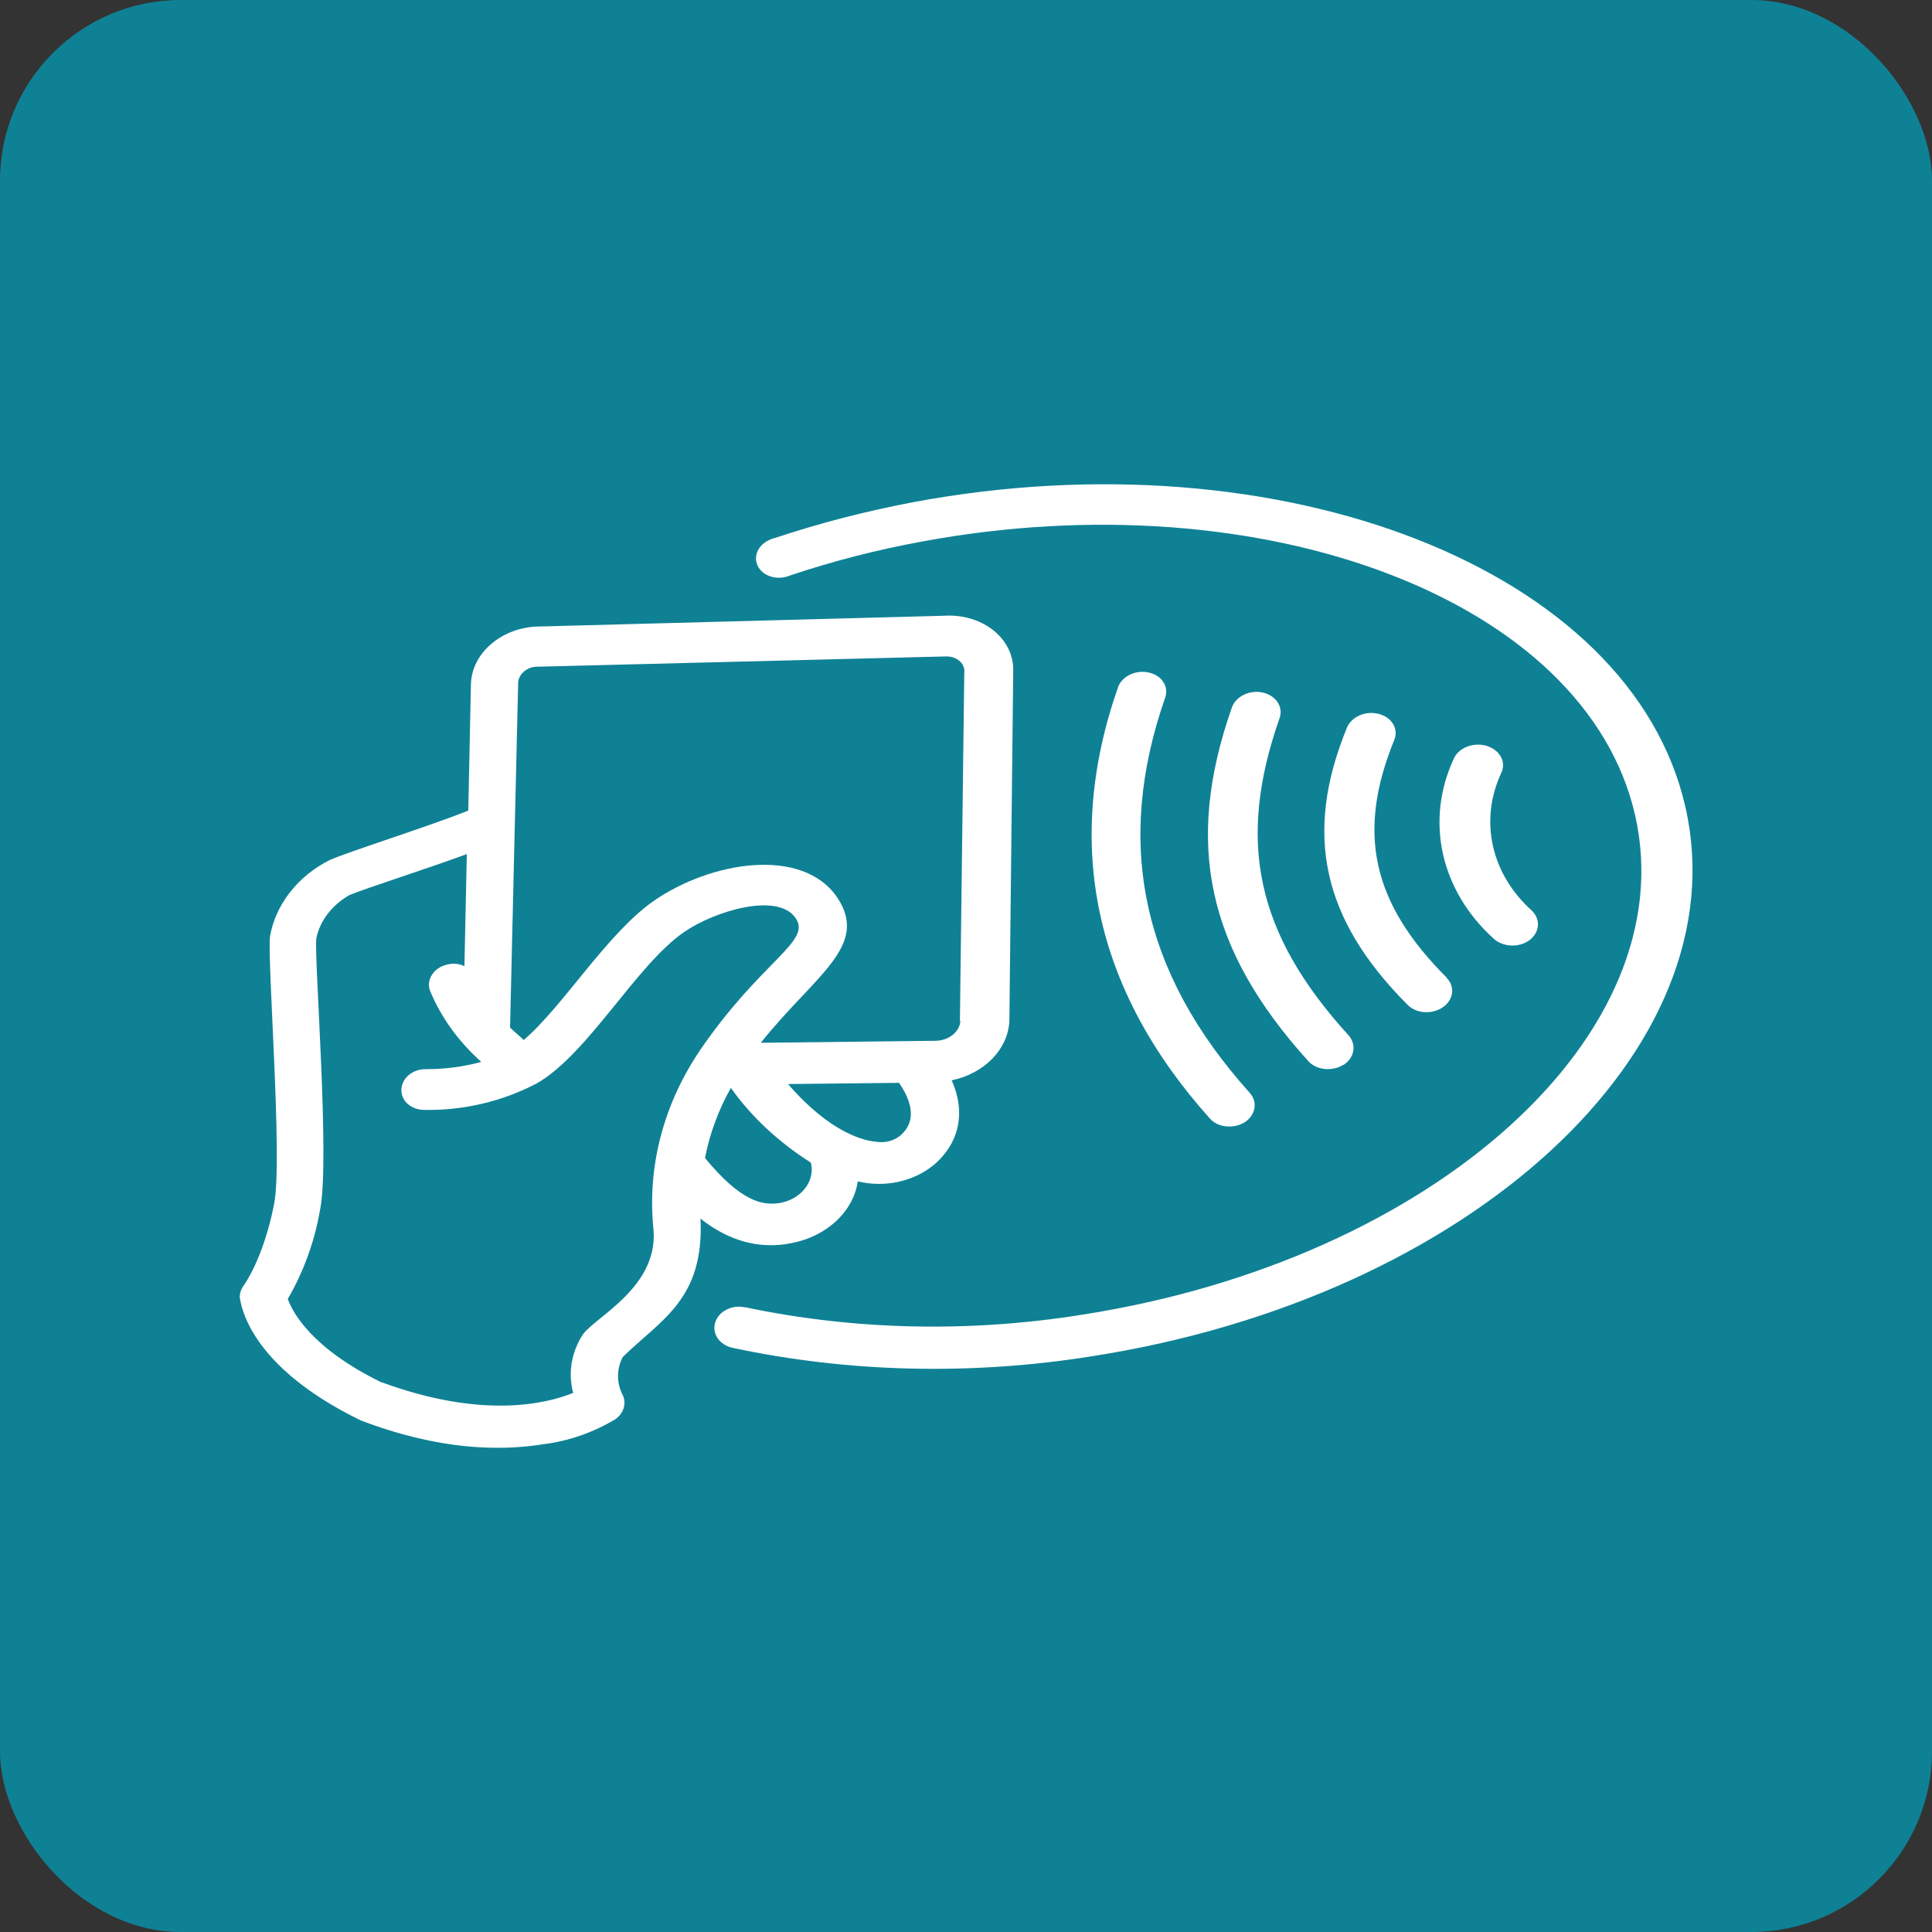 <?xml version="1.0" encoding="UTF-8"?>
<svg id="Capa_1" xmlns="http://www.w3.org/2000/svg" version="1.1" viewBox="0 0 145.68 145.68">
  <rect x="0" y="0" width="145.68" height="145.68" fill="#333333" stroke="none"/>
  <!-- Generator: Adobe Illustrator 29.6.1, SVG Export Plug-In . SVG Version: 2.1.1 Build 9)  -->
  <defs>
    <style>
      .st0 {
        fill: #fff;
      }

      .st1 {
        fill: #00a3c0;
        opacity: .7;
      }
    </style>
  </defs>
  <rect class="st1" width="145.68" height="145.68" rx="13.63" ry="13.63"/>
  <g>
    <path class="st0" d="M18.09,97.88c.09.51.66,5.07,8.98,9.16l.15.07c5.86,2.24,10.45,2.31,13.68,1.8,1.98-.24,3.84-.9,5.49-1.89.64-.44.86-1.19.57-1.82-.48-.92-.48-1.95,0-2.88,2.9-2.83,6.15-4.35,5.86-10.43,1.73,1.36,3.84,2.28,6.39,1.93l.2-.04c2.77-.42,4.92-2.33,5.27-4.7,1.98.48,4.13.04,5.67-1.19,2.02-1.67,2.48-4.04,1.41-6.43,2.46-.51,4.24-2.33,4.35-4.46l.29-26.31v-.33c-.09-2.35-2.44-4.11-5.23-3.93l-30.44.81h-.15c-2.75.07-5.01,2-5.07,4.35l-.2,9.53c-2.96,1.19-8.72,2.99-10.45,3.73-2.44,1.23-4.08,3.38-4.5,5.75-.22,1.84.97,16.89.31,20.18-.81,4.15-2.28,6.13-2.28,6.13-.22.29-.33.64-.31.99h0l.02-.02ZM72.42,76.99c-.07.83-.88,1.47-1.87,1.49l-13.18.15c4.02-5.07,8.26-7.29,5.73-11-2.64-3.8-9.49-2.68-13.79.29-3.54,2.46-6.85,7.97-9.82,10.5-.31-.31-.66-.57-1.03-.94l.61-25.96v-.11c.09-.66.77-1.19,1.56-1.14l30.57-.77h.26c.77.04,1.34.59,1.25,1.25l-.33,26.27h0l.02-.02ZM66.05,86.09c-.86-.07-3.43-.64-6.63-4.35l8.37-.09c.7,1.01,1.58,2.77.04,4.02-.48.37-1.14.53-1.78.42h0ZM58.72,90.72c-1.23.18-2.85-.11-5.56-3.4.35-1.82,1.01-3.62,1.95-5.29,1.56,2.2,3.62,4.11,6.04,5.64,0,.04,0,.07.02.11.26,1.36-.81,2.68-2.42,2.94,0,0-.04,0-.04,0ZM28.79,104.25c-5.31-2.59-6.72-5.29-7.09-6.3,1.23-2.13,2.04-4.41,2.44-6.76.75-3.69-.46-18.91-.29-20.42.26-1.32,1.16-2.5,2.48-3.27,1.27-.53,5.95-2.02,8.87-3.1l-.18,8.45c-.42-.2-.92-.24-1.41-.09-.94.26-1.47,1.14-1.19,1.93.83,2.02,2.15,3.84,3.87,5.38-1.34.37-2.75.55-4.13.55-.97-.04-1.82.61-1.89,1.47s.66,1.56,1.65,1.6c2.99.07,5.97-.64,8.56-2,3.89-2.24,7.49-8.92,11.09-11.4,2.35-1.63,7.12-3.03,8.43-1.05,1.21,1.76-2.55,3.16-7.18,9.9-2.81,4.13-4.04,8.89-3.54,13.62.33,4.33-4.41,6.54-5.34,7.88-.86,1.34-1.12,2.9-.72,4.39-2,.81-6.81,2-14.41-.79,0,0-.04,0-.04,0Z"/>
    <path class="st0" d="M109.07,73.7c-5.62-5.62-6.79-10.94-3.93-17.92.33-.83-.2-1.71-1.19-1.95-.99-.26-2.06.22-2.39,1.05-3.27,7.99-1.87,14.43,4.57,20.88h0c.66.68,1.87.75,2.68.18.81-.57.92-1.56.26-2.22v-.02Z"/>
    <path class="st0" d="M115.33,70.89c.77-.59.86-1.56.18-2.22-3.1-2.79-3.97-6.81-2.31-10.39h0c.4-.83-.11-1.73-1.1-2.04-.99-.29-2.11.13-2.48.97-2.17,4.68-1.01,9.93,3.01,13.57.7.64,1.91.7,2.7.11h0Z"/>
    <path class="st0" d="M101.32,80.29c.83-.55.99-1.54.35-2.24-6.96-7.66-8.45-14.6-5.18-23.92.29-.83-.29-1.69-1.27-1.91s-2.04.29-2.33,1.12c-3.6,10.26-1.89,18.21,5.75,26.66.61.7,1.82.81,2.66.29h.02Z"/>
    <path class="st0" d="M93.86,84.62c.83-.55.99-1.54.37-2.22-8.15-9.07-10.21-18.8-6.37-29.8h0c.29-.83-.26-1.69-1.25-1.89-.99-.22-2.02.29-2.31,1.12-4.13,11.81-1.82,22.75,6.92,32.5h0c.61.7,1.8.81,2.64.29h0Z"/>
    <path class="st0" d="M56.17,98.58c-.97-.22-1.98.29-2.24,1.14-.26.83.31,1.69,1.3,1.91,8.76,1.87,18.01,2.09,27.08.64,28.55-4.44,48.91-23.17,44.78-41.4-4.08-18.01-30.46-28.18-58.2-23.01-3.58.68-7.09,1.58-10.5,2.72-.13.02-.26.07-.37.13-.9.4-1.27,1.32-.83,2.06s1.52,1.01,2.42.61c3.23-1.08,6.54-1.93,9.93-2.55,25.76-4.77,50.07,4.39,53.76,20.67,3.71,16.47-15.17,33.47-41.62,37.62-8.54,1.38-17.24,1.19-25.5-.55h.02-.02Z"/>
  </g>
</svg>